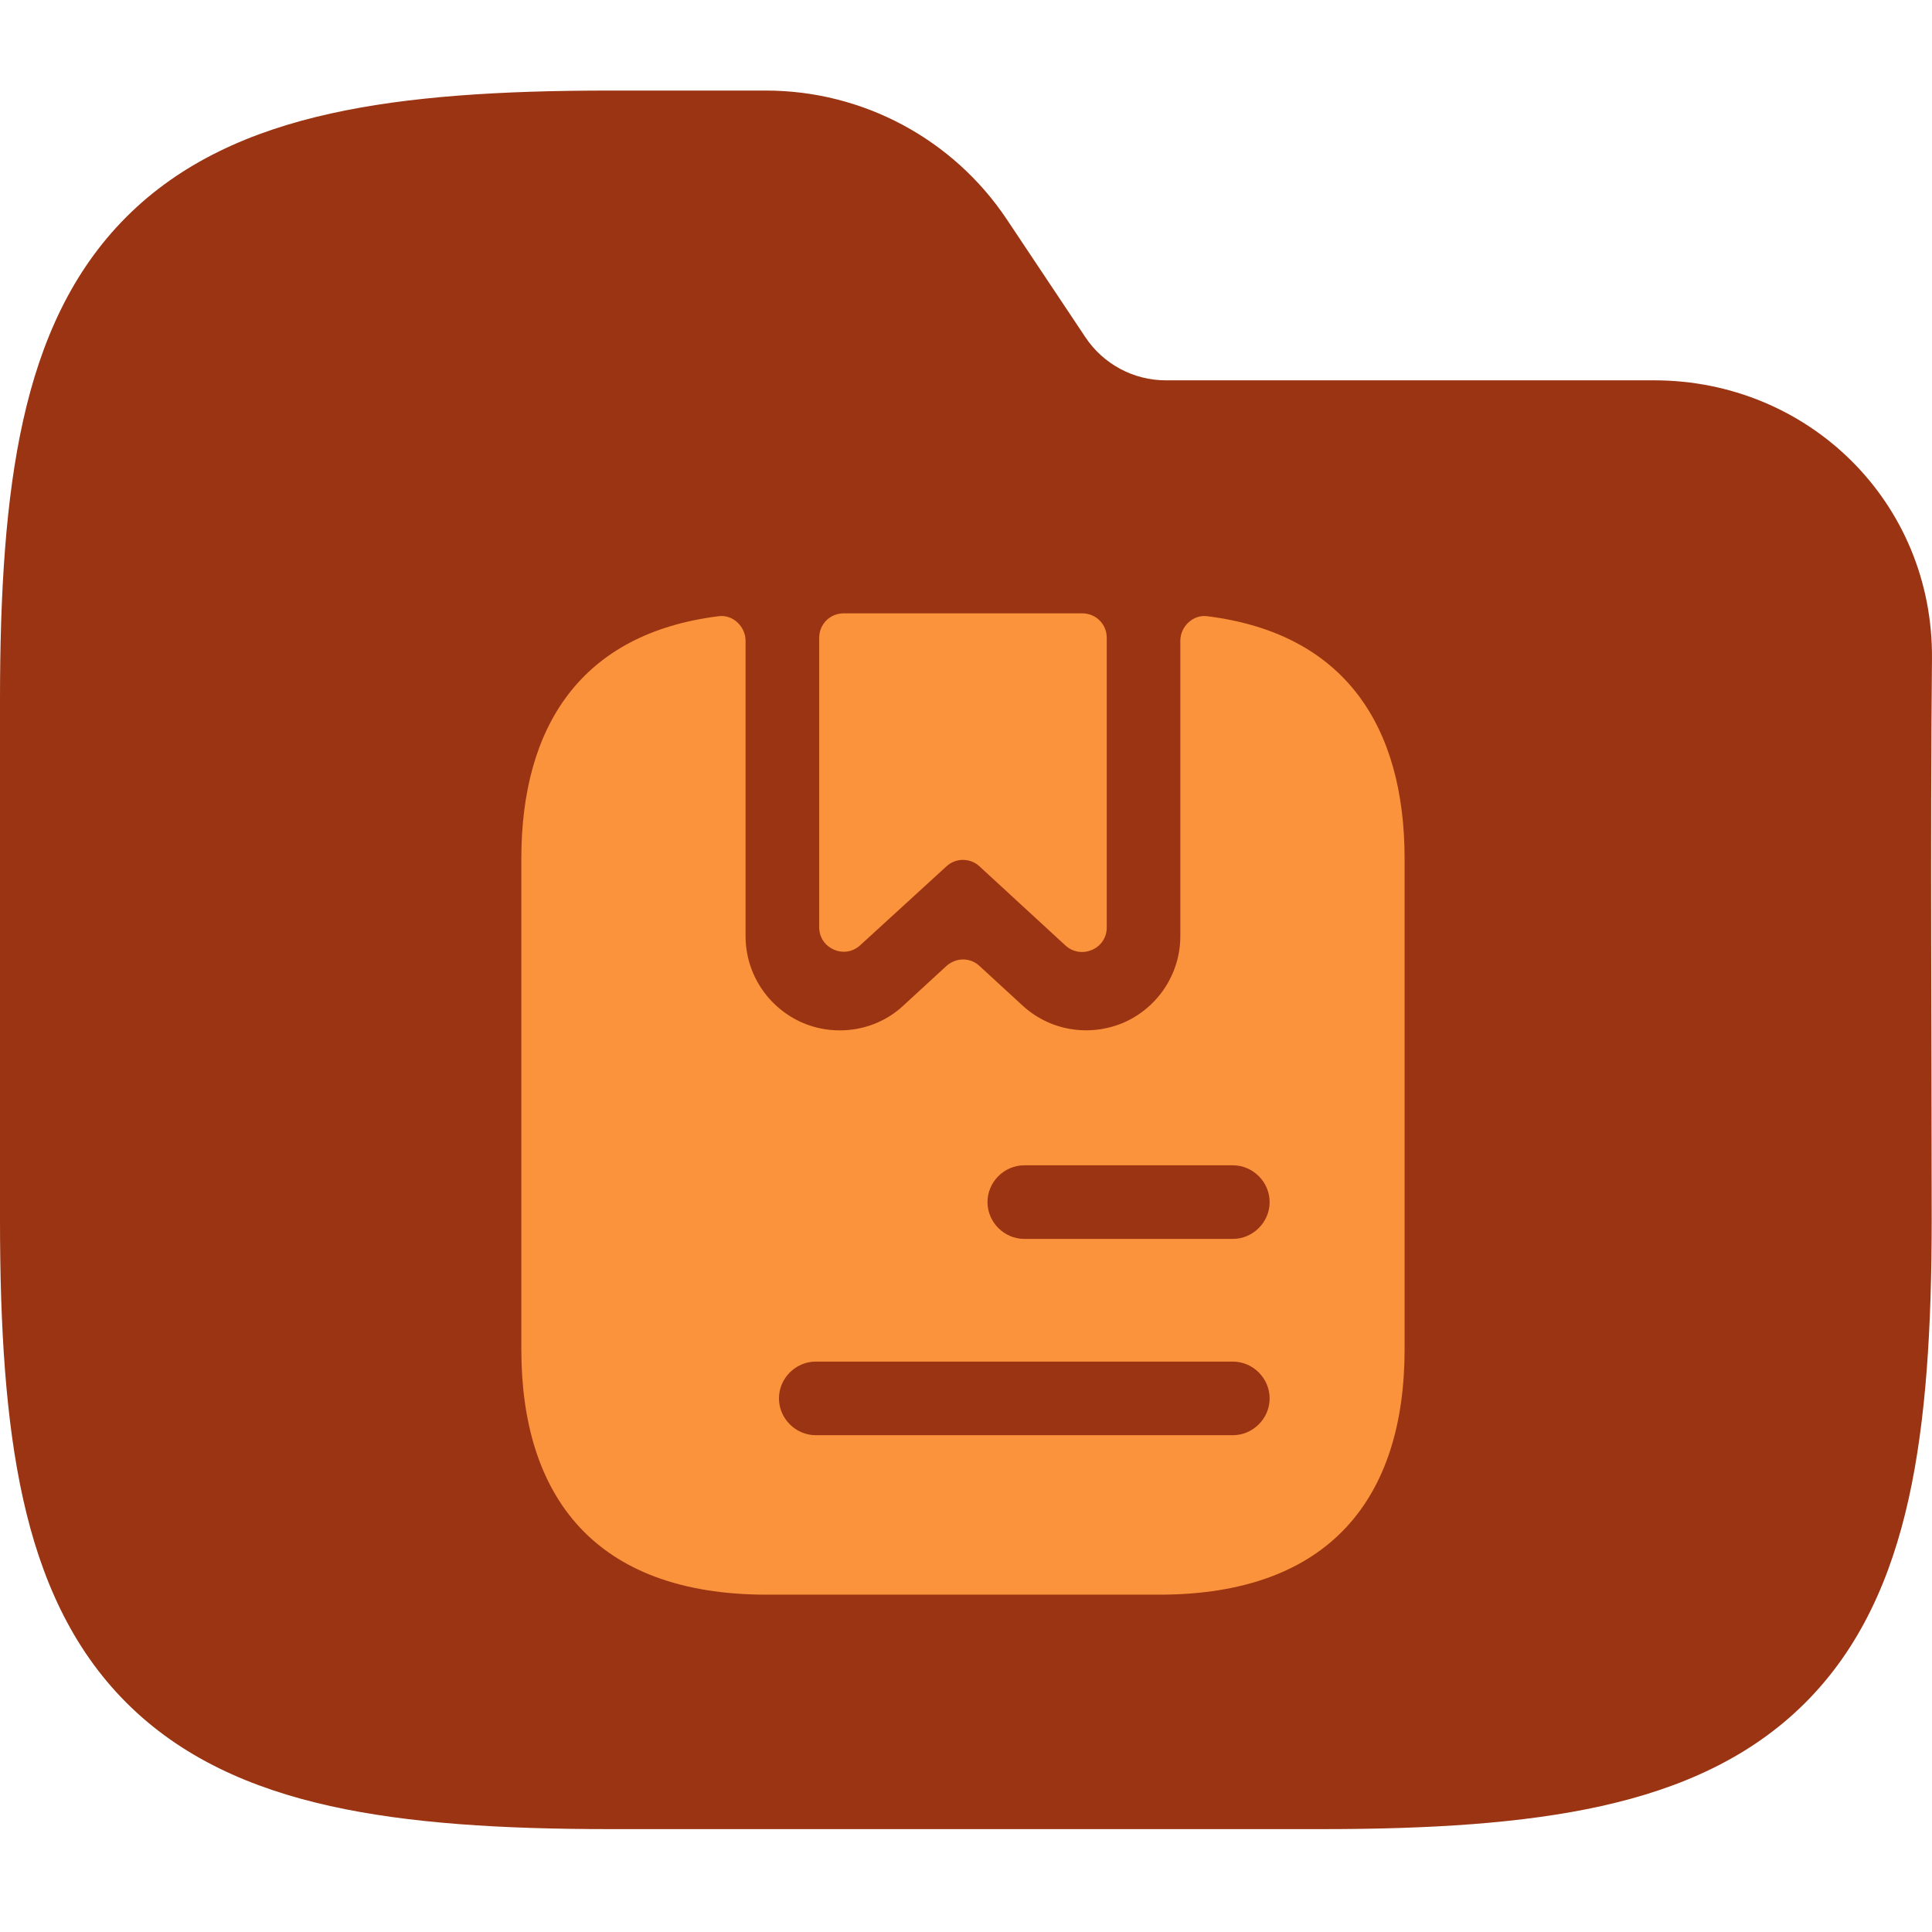 <svg width="63" height="63" viewBox="0 0 63 63" fill="none" xmlns="http://www.w3.org/2000/svg">
<g clip-path="url(#clip0_715_3230)">
<path fill-rule="evenodd" clip-rule="evenodd" d="M10.77 3.705C13.323 3.137 16.363 2.953 19.88 2.953H24.974C28.134 2.953 31.084 4.532 32.836 7.161L35.395 10.999C35.979 11.875 36.963 12.402 38.016 12.402H53.938C58.969 12.402 63.047 16.374 62.999 21.489C62.942 27.58 62.99 33.673 62.99 39.765C62.99 43.281 62.806 46.321 62.239 48.874C61.663 51.463 60.653 53.739 58.869 55.523C57.085 57.307 54.809 58.318 52.22 58.893C49.667 59.46 46.627 59.645 43.111 59.645H19.88C16.363 59.645 13.323 59.46 10.77 58.893C8.181 58.318 5.905 57.307 4.121 55.523C2.337 53.739 1.327 51.463 0.752 48.874C0.184 46.321 -0 43.281 -0 39.765V22.833C-0 19.317 0.184 16.276 0.752 13.723C1.327 11.134 2.337 8.858 4.121 7.074C5.905 5.29 8.181 4.28 10.77 3.705Z" fill="#9A3412"/>
<path d="M36.09 20.8V30.241C36.09 30.945 35.258 31.297 34.745 30.833L31.945 28.256C31.641 27.968 31.161 27.968 30.857 28.256L28.057 30.817C27.545 31.297 26.713 30.929 26.713 30.241V20.8C26.713 20.352 27.065 20 27.513 20H35.289C35.737 20 36.09 20.352 36.09 20.8Z" fill="#FB923C"/>
<path d="M39.369 20.094C38.905 20.03 38.489 20.43 38.489 20.894V30.527C38.489 31.743 37.769 32.847 36.649 33.343C35.529 33.823 34.233 33.615 33.337 32.783L31.945 31.503C31.641 31.215 31.177 31.215 30.857 31.503L29.465 32.783C28.889 33.327 28.137 33.599 27.385 33.599C26.969 33.599 26.552 33.519 26.152 33.343C25.032 32.847 24.312 31.743 24.312 30.527V20.894C24.312 20.43 23.896 20.03 23.432 20.094C18.952 20.654 17 23.678 17 27.999V44C17 48.8 19.4 52 25 52H37.801C43.401 52 45.802 48.8 45.802 44V27.999C45.802 23.678 43.849 20.654 39.369 20.094ZM40.201 46.8H26.601C25.945 46.8 25.401 46.256 25.401 45.6C25.401 44.944 25.945 44.4 26.601 44.4H40.201C40.857 44.4 41.401 44.944 41.401 45.6C41.401 46.256 40.857 46.8 40.201 46.8ZM40.201 40.399H33.401C32.745 40.399 32.201 39.855 32.201 39.199C32.201 38.543 32.745 37.999 33.401 37.999H40.201C40.857 37.999 41.401 38.543 41.401 39.199C41.401 39.855 40.857 40.399 40.201 40.399Z" fill="#FB923C"/>
</g>
<defs>
<clipPath id="clip0_715_3230">
<rect width="63" height="63" fill="white"/>
</clipPath>
</defs>
</svg>
